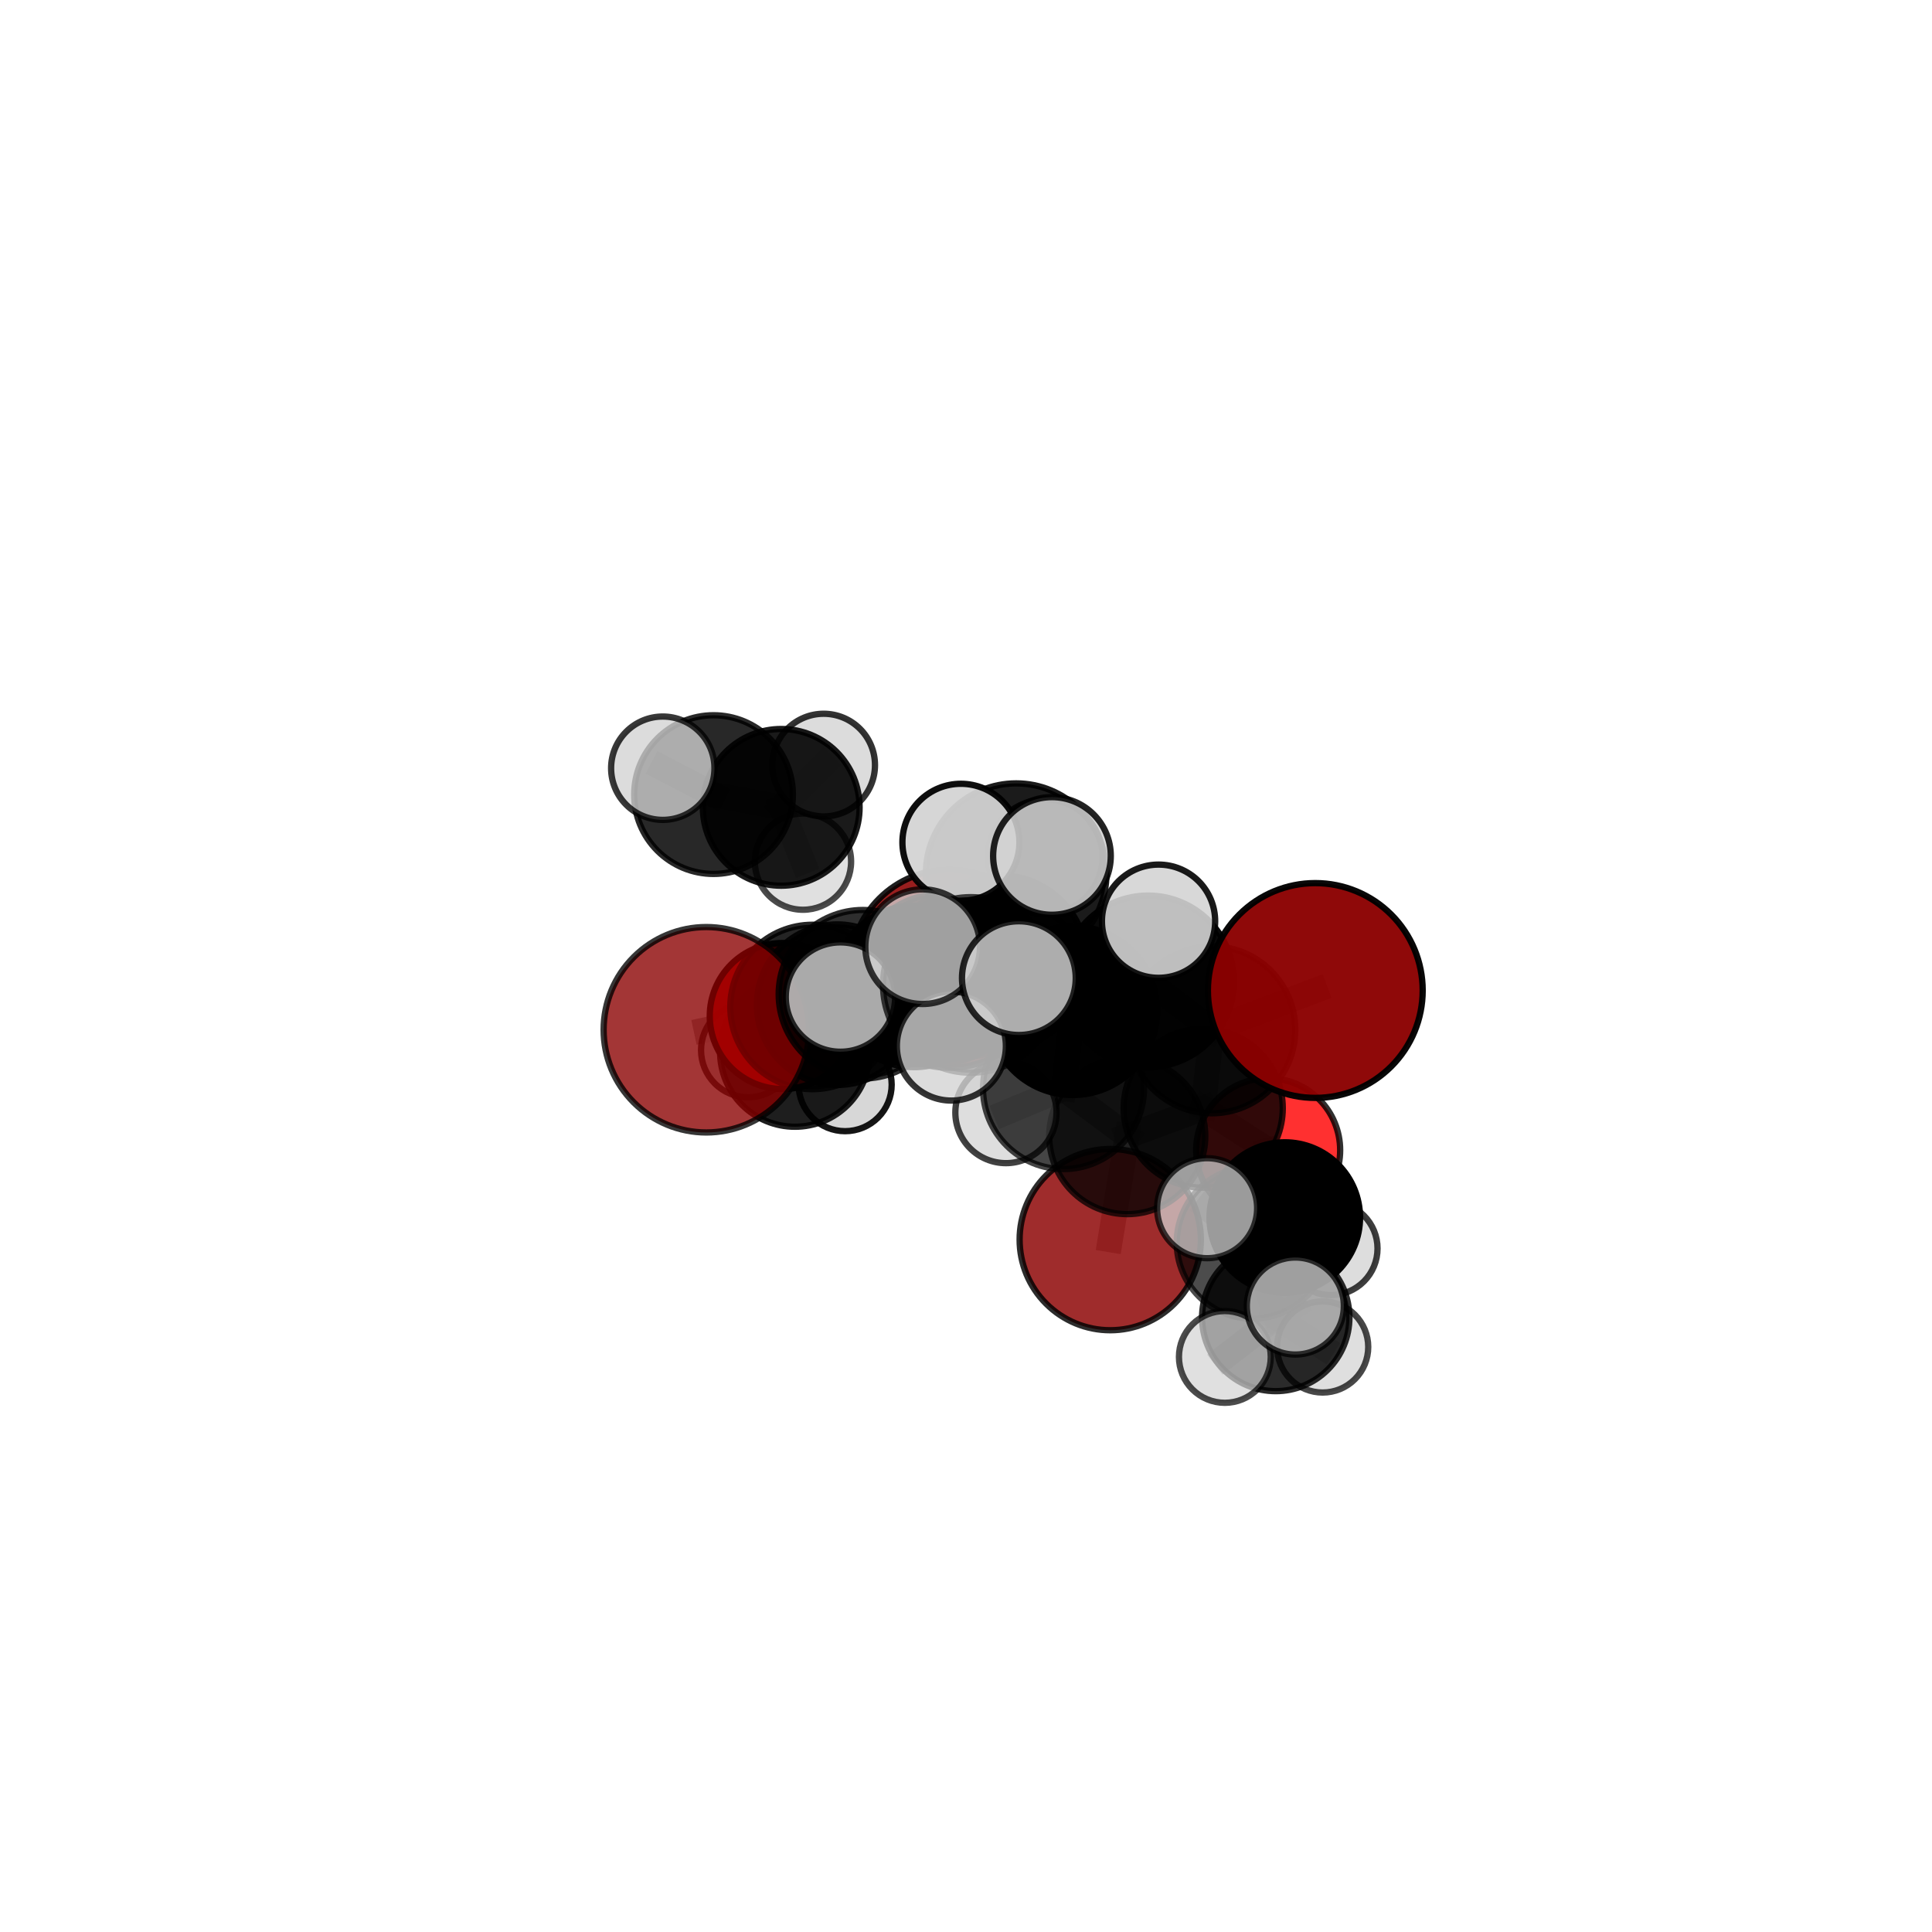 <?xml version="1.0" encoding="utf-8" standalone="no"?>
<!DOCTYPE svg PUBLIC "-//W3C//DTD SVG 1.1//EN"
  "http://www.w3.org/Graphics/SVG/1.1/DTD/svg11.dtd">
<svg xmlns:xlink="http://www.w3.org/1999/xlink" width="153pt" height="153pt" viewBox="0 0 153 153" xmlns="http://www.w3.org/2000/svg" version="1.1">
 <defs>
  <style type="text/css">*{stroke-linejoin: round; stroke-linecap: butt}</style>
 </defs>
 <g id="figure_1">
  <g id="patch_1">
   <path d="M 0 153 
L 153 153 
L 153 0 
L 0 0 
L 0 153 
z
" style="fill: none"/>
  </g>
  <g id="patch_2">
   <path d="M 7.2 145.8 
L 145.8 145.8 
L 145.8 7.2 
L 7.2 7.2 
L 7.2 145.8 
z
" style="fill: none"/>
  </g>
  <g id="axes_1">
   <g id="line2d_1">
    <path d="M 87.924 98.167 
L 89.271 89.972 
" clip-path="url(#pbaacd4ce50)" style="fill: none; stroke: #808080; stroke-opacity: 0.599; stroke-width: 2; stroke-linecap: square"/>
   </g>
   <g id="line2d_2">
    <path d="M 89.271 89.972 
L 95.286 87.759 
" clip-path="url(#pbaacd4ce50)" style="fill: none; stroke: #808080; stroke-opacity: 0.639; stroke-width: 2; stroke-linecap: square"/>
   </g>
   <g id="line2d_3">
    <path d="M 75.184 76.709 
L 72.392 78.116 
" clip-path="url(#pbaacd4ce50)" style="fill: none; stroke: #808080; stroke-opacity: 0.65; stroke-width: 2; stroke-linecap: square"/>
   </g>
   <g id="line2d_4">
    <path d="M 72.392 78.116 
L 66.296 79.566 
" clip-path="url(#pbaacd4ce50)" style="fill: none; stroke: #808080; stroke-opacity: 0.659; stroke-width: 2; stroke-linecap: square"/>
   </g>
   <g id="line2d_5">
    <path d="M 104.161 78.44 
L 95.962 81.551 
" clip-path="url(#pbaacd4ce50)" style="fill: none; stroke: #808080; stroke-opacity: 0.705; stroke-width: 2; stroke-linecap: square"/>
   </g>
   <g id="line2d_6">
    <path d="M 95.962 81.551 
L 95.286 87.759 
" clip-path="url(#pbaacd4ce50)" style="fill: none; stroke: #808080; stroke-opacity: 0.671; stroke-width: 2; stroke-linecap: square"/>
   </g>
   <g id="line2d_7">
    <path d="M 55.936 81.549 
L 64.345 79.743 
" clip-path="url(#pbaacd4ce50)" style="fill: none; stroke: #808080; stroke-opacity: 0.675; stroke-width: 2; stroke-linecap: square"/>
   </g>
   <g id="line2d_8">
    <path d="M 64.345 79.743 
L 66.296 79.566 
" clip-path="url(#pbaacd4ce50)" style="fill: none; stroke: #808080; stroke-opacity: 0.667; stroke-width: 2; stroke-linecap: square"/>
   </g>
   <g id="line2d_9">
    <path d="M 100.429 91.087 
L 95.286 87.759 
" clip-path="url(#pbaacd4ce50)" style="fill: none; stroke: #808080; stroke-opacity: 0.635; stroke-width: 2; stroke-linecap: square"/>
   </g>
   <g id="line2d_10">
    <path d="M 100.429 91.087 
L 101.744 96.421 
" clip-path="url(#pbaacd4ce50)" style="fill: none; stroke: #808080; stroke-opacity: 0.611; stroke-width: 2; stroke-linecap: square"/>
   </g>
   <g id="line2d_11">
    <path d="M 101.744 96.421 
L 99.205 98.409 
" clip-path="url(#pbaacd4ce50)" style="fill: none; stroke: #808080; stroke-opacity: 0.604; stroke-width: 2; stroke-linecap: square"/>
   </g>
   <g id="line2d_12">
    <path d="M 101.744 96.421 
L 105.399 98.871 
" clip-path="url(#pbaacd4ce50)" style="fill: none; stroke: #808080; stroke-opacity: 0.589; stroke-width: 2; stroke-linecap: square"/>
   </g>
   <g id="line2d_13">
    <path d="M 61.99 80.462 
L 66.296 79.566 
" clip-path="url(#pbaacd4ce50)" style="fill: none; stroke: #808080; stroke-opacity: 0.645; stroke-width: 2; stroke-linecap: square"/>
   </g>
   <g id="line2d_14">
    <path d="M 61.99 80.462 
L 62.952 83.304 
" clip-path="url(#pbaacd4ce50)" style="fill: none; stroke: #808080; stroke-opacity: 0.615; stroke-width: 2; stroke-linecap: square"/>
   </g>
   <g id="line2d_15">
    <path d="M 62.952 83.304 
L 59.251 83.165 
" clip-path="url(#pbaacd4ce50)" style="fill: none; stroke: #808080; stroke-opacity: 0.591; stroke-width: 2; stroke-linecap: square"/>
   </g>
   <g id="line2d_16">
    <path d="M 62.952 83.304 
L 66.929 85.897 
" clip-path="url(#pbaacd4ce50)" style="fill: none; stroke: #808080; stroke-opacity: 0.586; stroke-width: 2; stroke-linecap: square"/>
   </g>
   <g id="line2d_17">
    <path d="M 79.206 76.19 
L 84.957 80.036 
" clip-path="url(#pbaacd4ce50)" style="fill: none; stroke: #808080; stroke-opacity: 0.718; stroke-width: 2; stroke-linecap: square"/>
   </g>
   <g id="line2d_18">
    <path d="M 79.206 76.19 
L 74.511 77.49 
" clip-path="url(#pbaacd4ce50)" style="fill: none; stroke: #808080; stroke-opacity: 0.719; stroke-width: 2; stroke-linecap: square"/>
   </g>
   <g id="line2d_19">
    <path d="M 79.206 76.19 
L 80.472 69.189 
" clip-path="url(#pbaacd4ce50)" style="fill: none; stroke: #808080; stroke-opacity: 0.755; stroke-width: 2; stroke-linecap: square"/>
   </g>
   <g id="line2d_20">
    <path d="M 79.206 76.19 
L 76.882 78 
" clip-path="url(#pbaacd4ce50)" style="fill: none; stroke: #808080; stroke-opacity: 0.739; stroke-width: 2; stroke-linecap: square"/>
   </g>
   <g id="line2d_21">
    <path d="M 84.957 80.036 
L 90.92 77.719 
" clip-path="url(#pbaacd4ce50)" style="fill: none; stroke: #808080; stroke-opacity: 0.712; stroke-width: 2; stroke-linecap: square"/>
   </g>
   <g id="line2d_22">
    <path d="M 84.957 80.036 
L 84.223 86.207 
" clip-path="url(#pbaacd4ce50)" style="fill: none; stroke: #808080; stroke-opacity: 0.681; stroke-width: 2; stroke-linecap: square"/>
   </g>
   <g id="line2d_23">
    <path d="M 74.511 77.49 
L 68.34 78.737 
" clip-path="url(#pbaacd4ce50)" style="fill: none; stroke: #808080; stroke-opacity: 0.704; stroke-width: 2; stroke-linecap: square"/>
   </g>
   <g id="line2d_24">
    <path d="M 74.511 77.49 
L 76.401 77.123 
" clip-path="url(#pbaacd4ce50)" style="fill: none; stroke: #808080; stroke-opacity: 0.696; stroke-width: 2; stroke-linecap: square"/>
   </g>
   <g id="line2d_25">
    <path d="M 80.472 69.189 
L 76.097 66.703 
" clip-path="url(#pbaacd4ce50)" style="fill: none; stroke: #808080; stroke-opacity: 0.785; stroke-width: 2; stroke-linecap: square"/>
   </g>
   <g id="line2d_26">
    <path d="M 80.472 69.189 
L 83.307 67.784 
" clip-path="url(#pbaacd4ce50)" style="fill: none; stroke: #808080; stroke-opacity: 0.788; stroke-width: 2; stroke-linecap: square"/>
   </g>
   <g id="line2d_27">
    <path d="M 80.472 69.189 
L 82.768 67.85 
" clip-path="url(#pbaacd4ce50)" style="fill: none; stroke: #808080; stroke-opacity: 0.773; stroke-width: 2; stroke-linecap: square"/>
   </g>
   <g id="line2d_28">
    <path d="M 76.882 78 
L 73.067 74.971 
" clip-path="url(#pbaacd4ce50)" style="fill: none; stroke: #808080; stroke-opacity: 0.757; stroke-width: 2; stroke-linecap: square"/>
   </g>
   <g id="line2d_29">
    <path d="M 76.882 78 
L 75.341 82.84 
" clip-path="url(#pbaacd4ce50)" style="fill: none; stroke: #808080; stroke-opacity: 0.73; stroke-width: 2; stroke-linecap: square"/>
   </g>
   <g id="line2d_30">
    <path d="M 76.882 78 
L 80.686 77.46 
" clip-path="url(#pbaacd4ce50)" style="fill: none; stroke: #808080; stroke-opacity: 0.753; stroke-width: 2; stroke-linecap: square"/>
   </g>
   <g id="line2d_31">
    <path d="M 90.92 77.719 
L 95.962 81.551 
" clip-path="url(#pbaacd4ce50)" style="fill: none; stroke: #808080; stroke-opacity: 0.707; stroke-width: 2; stroke-linecap: square"/>
   </g>
   <g id="line2d_32">
    <path d="M 90.92 77.719 
L 91.748 72.952 
" clip-path="url(#pbaacd4ce50)" style="fill: none; stroke: #808080; stroke-opacity: 0.738; stroke-width: 2; stroke-linecap: square"/>
   </g>
   <g id="line2d_33">
    <path d="M 84.223 86.207 
L 89.271 89.972 
" clip-path="url(#pbaacd4ce50)" style="fill: none; stroke: #808080; stroke-opacity: 0.644; stroke-width: 2; stroke-linecap: square"/>
   </g>
   <g id="line2d_34">
    <path d="M 84.223 86.207 
L 79.663 88.107 
" clip-path="url(#pbaacd4ce50)" style="fill: none; stroke: #808080; stroke-opacity: 0.651; stroke-width: 2; stroke-linecap: square"/>
   </g>
   <g id="line2d_35">
    <path d="M 68.34 78.737 
L 64.345 79.743 
" clip-path="url(#pbaacd4ce50)" style="fill: none; stroke: #808080; stroke-opacity: 0.69; stroke-width: 2; stroke-linecap: square"/>
   </g>
   <g id="line2d_36">
    <path d="M 68.34 78.737 
L 66.558 78.959 
" clip-path="url(#pbaacd4ce50)" style="fill: none; stroke: #808080; stroke-opacity: 0.71; stroke-width: 2; stroke-linecap: square"/>
   </g>
   <g id="line2d_37">
    <path d="M 76.401 77.123 
L 72.392 78.116 
" clip-path="url(#pbaacd4ce50)" style="fill: none; stroke: #808080; stroke-opacity: 0.673; stroke-width: 2; stroke-linecap: square"/>
   </g>
   <g id="line2d_38">
    <path d="M 76.401 77.123 
L 81.072 76.004 
" clip-path="url(#pbaacd4ce50)" style="fill: none; stroke: #808080; stroke-opacity: 0.687; stroke-width: 2; stroke-linecap: square"/>
   </g>
   <g id="line2d_39">
    <path d="M 99.205 98.409 
L 101.029 104.335 
" clip-path="url(#pbaacd4ce50)" style="fill: none; stroke: #808080; stroke-opacity: 0.596; stroke-width: 2; stroke-linecap: square"/>
   </g>
   <g id="line2d_40">
    <path d="M 99.205 98.409 
L 95.595 95.68 
" clip-path="url(#pbaacd4ce50)" style="fill: none; stroke: #808080; stroke-opacity: 0.621; stroke-width: 2; stroke-linecap: square"/>
   </g>
   <g id="line2d_41">
    <path d="M 101.029 104.335 
L 104.745 106.67 
" clip-path="url(#pbaacd4ce50)" style="fill: none; stroke: #808080; stroke-opacity: 0.572; stroke-width: 2; stroke-linecap: square"/>
   </g>
   <g id="line2d_42">
    <path d="M 101.029 104.335 
L 102.58 103.428 
" clip-path="url(#pbaacd4ce50)" style="fill: none; stroke: #808080; stroke-opacity: 0.596; stroke-width: 2; stroke-linecap: square"/>
   </g>
   <g id="line2d_43">
    <path d="M 101.029 104.335 
L 96.999 107.457 
" clip-path="url(#pbaacd4ce50)" style="fill: none; stroke: #808080; stroke-opacity: 0.575; stroke-width: 2; stroke-linecap: square"/>
   </g>
   <g id="line2d_44">
    <path d="M 56.507 62.926 
L 61.867 63.937 
" clip-path="url(#pbaacd4ce50)" style="fill: none; stroke: #808080; stroke-opacity: 0.64; stroke-width: 2; stroke-linecap: square"/>
   </g>
   <g id="line2d_45">
    <path d="M 56.507 62.926 
L 52.488 60.837 
" clip-path="url(#pbaacd4ce50)" style="fill: none; stroke: #808080; stroke-opacity: 0.654; stroke-width: 2; stroke-linecap: square"/>
   </g>
   <g id="line2d_46">
    <path d="M 61.867 63.937 
L 65.228 60.589 
" clip-path="url(#pbaacd4ce50)" style="fill: none; stroke: #808080; stroke-opacity: 0.646; stroke-width: 2; stroke-linecap: square"/>
   </g>
   <g id="line2d_47">
    <path d="M 61.867 63.937 
L 63.591 68.236 
" clip-path="url(#pbaacd4ce50)" style="fill: none; stroke: #808080; stroke-opacity: 0.618; stroke-width: 2; stroke-linecap: square"/>
   </g>
   <g id="Path3DCollection_1">
    <path d="M 63.591 72.046 
C 64.602 72.046 65.571 71.645 66.285 70.93 
C 67 70.216 67.401 69.247 67.401 68.236 
C 67.401 67.226 67 66.257 66.285 65.542 
C 65.571 64.828 64.602 64.426 63.591 64.426 
C 62.581 64.426 61.612 64.828 60.897 65.542 
C 60.183 66.257 59.781 67.226 59.781 68.236 
C 59.781 69.247 60.183 70.216 60.897 70.93 
C 61.612 71.645 62.581 72.046 63.591 72.046 
z
" clip-path="url(#pbaacd4ce50)" style="fill: #d3d3d3; fill-opacity: 0.71; stroke: #000000; stroke-opacity: 0.71; stroke-width: 0.5"/>
    <path d="M 65.228 64.654 
C 66.306 64.654 67.34 64.226 68.103 63.463 
C 68.865 62.701 69.293 61.667 69.293 60.589 
C 69.293 59.511 68.865 58.477 68.103 57.715 
C 67.34 56.953 66.306 56.524 65.228 56.524 
C 64.15 56.524 63.116 56.953 62.354 57.715 
C 61.592 58.477 61.164 59.511 61.164 60.589 
C 61.164 61.667 61.592 62.701 62.354 63.463 
C 63.116 64.226 64.15 64.654 65.228 64.654 
z
" clip-path="url(#pbaacd4ce50)" style="fill: #d3d3d3; fill-opacity: 0.8; stroke: #000000; stroke-opacity: 0.8; stroke-width: 0.5"/>
    <path d="M 61.867 70.142 
C 63.513 70.142 65.091 69.489 66.255 68.325 
C 67.419 67.161 68.073 65.582 68.073 63.937 
C 68.073 62.291 67.419 60.712 66.255 59.548 
C 65.091 58.385 63.513 57.731 61.867 57.731 
C 60.221 57.731 58.642 58.385 57.479 59.548 
C 56.315 60.712 55.661 62.291 55.661 63.937 
C 55.661 65.582 56.315 67.161 57.479 68.325 
C 58.642 69.489 60.221 70.142 61.867 70.142 
z
" clip-path="url(#pbaacd4ce50)" style="fill-opacity: 0.896; stroke: #000000; stroke-opacity: 0.896; stroke-width: 0.5"/>
    <path d="M 56.507 69.209 
C 58.174 69.209 59.772 68.547 60.95 67.369 
C 62.129 66.19 62.791 64.592 62.791 62.926 
C 62.791 61.259 62.129 59.661 60.95 58.482 
C 59.772 57.304 58.174 56.642 56.507 56.642 
C 54.841 56.642 53.242 57.304 52.064 58.482 
C 50.886 59.661 50.224 61.259 50.224 62.926 
C 50.224 64.592 50.886 66.19 52.064 67.369 
C 53.242 68.547 54.841 69.209 56.507 69.209 
z
" clip-path="url(#pbaacd4ce50)" style="fill-opacity: 0.841; stroke: #000000; stroke-opacity: 0.841; stroke-width: 0.5"/>
    <path d="M 52.488 64.929 
C 53.573 64.929 54.614 64.498 55.382 63.731 
C 56.149 62.963 56.58 61.922 56.58 60.837 
C 56.58 59.751 56.149 58.71 55.382 57.943 
C 54.614 57.175 53.573 56.744 52.488 56.744 
C 51.402 56.744 50.361 57.175 49.594 57.943 
C 48.826 58.71 48.395 59.751 48.395 60.837 
C 48.395 61.922 48.826 62.963 49.594 63.731 
C 50.361 64.498 51.402 64.929 52.488 64.929 
z
" clip-path="url(#pbaacd4ce50)" style="fill: #d3d3d3; fill-opacity: 0.778; stroke: #000000; stroke-opacity: 0.778; stroke-width: 0.5"/>
    <path d="M 59.251 86.898 
C 60.241 86.898 61.191 86.505 61.891 85.805 
C 62.591 85.105 62.984 84.155 62.984 83.165 
C 62.984 82.175 62.591 81.225 61.891 80.525 
C 61.191 79.825 60.241 79.432 59.251 79.432 
C 58.261 79.432 57.311 79.825 56.611 80.525 
C 55.911 81.225 55.518 82.175 55.518 83.165 
C 55.518 84.155 55.911 85.105 56.611 85.805 
C 57.311 86.505 58.261 86.898 59.251 86.898 
z
" clip-path="url(#pbaacd4ce50)" style="fill: #d3d3d3; fill-opacity: 0.793; stroke: #000000; stroke-opacity: 0.793; stroke-width: 0.5"/>
    <path d="M 66.929 89.581 
C 67.907 89.581 68.844 89.193 69.535 88.502 
C 70.226 87.811 70.614 86.874 70.614 85.897 
C 70.614 84.92 70.226 83.982 69.535 83.291 
C 68.844 82.6 67.907 82.212 66.929 82.212 
C 65.952 82.212 65.015 82.6 64.324 83.291 
C 63.633 83.982 63.245 84.92 63.245 85.897 
C 63.245 86.874 63.633 87.811 64.324 88.502 
C 65.015 89.193 65.952 89.581 66.929 89.581 
z
" clip-path="url(#pbaacd4ce50)" style="fill: #d3d3d3; fill-opacity: 0.916; stroke: #000000; stroke-opacity: 0.916; stroke-width: 0.5"/>
    <path d="M 62.952 89.23 
C 64.524 89.23 66.031 88.605 67.143 87.494 
C 68.254 86.383 68.878 84.875 68.878 83.304 
C 68.878 81.732 68.254 80.225 67.143 79.114 
C 66.031 78.002 64.524 77.378 62.952 77.378 
C 61.381 77.378 59.874 78.002 58.762 79.114 
C 57.651 80.225 57.027 81.732 57.027 83.304 
C 57.027 84.875 57.651 86.383 58.762 87.494 
C 59.874 88.605 61.381 89.23 62.952 89.23 
z
" clip-path="url(#pbaacd4ce50)" style="fill-opacity: 0.88; stroke: #000000; stroke-opacity: 0.88; stroke-width: 0.5"/>
    <path d="M 75.184 84.554 
C 77.264 84.554 79.26 83.728 80.731 82.256 
C 82.203 80.785 83.029 78.789 83.029 76.709 
C 83.029 74.628 82.203 72.632 80.731 71.161 
C 79.26 69.69 77.264 68.863 75.184 68.863 
C 73.103 68.863 71.107 69.69 69.636 71.161 
C 68.165 72.632 67.338 74.628 67.338 76.709 
C 67.338 78.789 68.165 80.785 69.636 82.256 
C 71.107 83.728 73.103 84.554 75.184 84.554 
z
" clip-path="url(#pbaacd4ce50)" style="fill: #8b0000; fill-opacity: 0.882; stroke: #000000; stroke-opacity: 0.882; stroke-width: 0.5"/>
    <path d="M 61.99 86.244 
C 63.524 86.244 64.994 85.635 66.079 84.551 
C 67.163 83.466 67.772 81.995 67.772 80.462 
C 67.772 78.928 67.163 77.457 66.079 76.373 
C 64.994 75.289 63.524 74.679 61.99 74.679 
C 60.457 74.679 58.986 75.289 57.901 76.373 
C 56.817 77.457 56.208 78.928 56.208 80.462 
C 56.208 81.995 56.817 83.466 57.901 84.551 
C 58.986 85.635 60.457 86.244 61.99 86.244 
z
" clip-path="url(#pbaacd4ce50)" style="fill: #ff0000; fill-opacity: 0.971; stroke: #000000; stroke-opacity: 0.971; stroke-width: 0.5"/>
    <path d="M 72.392 84.51 
C 74.088 84.51 75.714 83.836 76.913 82.637 
C 78.113 81.438 78.786 79.811 78.786 78.116 
C 78.786 76.42 78.113 74.794 76.913 73.595 
C 75.714 72.396 74.088 71.722 72.392 71.722 
C 70.697 71.722 69.07 72.396 67.871 73.595 
C 66.672 74.794 65.999 76.42 65.999 78.116 
C 65.999 79.811 66.672 81.438 67.871 82.637 
C 69.07 83.836 70.697 84.51 72.392 84.51 
z
" clip-path="url(#pbaacd4ce50)" style="fill-opacity: 0.931; stroke: #000000; stroke-opacity: 0.931; stroke-width: 0.5"/>
    <path d="M 66.296 85.925 
C 67.982 85.925 69.6 85.255 70.792 84.062 
C 71.985 82.87 72.655 81.252 72.655 79.566 
C 72.655 77.879 71.985 76.262 70.792 75.069 
C 69.6 73.877 67.982 73.207 66.296 73.207 
C 64.609 73.207 62.992 73.877 61.799 75.069 
C 60.607 76.262 59.937 77.879 59.937 79.566 
C 59.937 81.252 60.607 82.87 61.799 84.062 
C 62.992 85.255 64.609 85.925 66.296 85.925 
z
" clip-path="url(#pbaacd4ce50)" style="fill-opacity: 0.901; stroke: #000000; stroke-opacity: 0.901; stroke-width: 0.5"/>
    <path d="M 81.072 80.207 
C 82.187 80.207 83.256 79.764 84.044 78.976 
C 84.832 78.188 85.275 77.119 85.275 76.004 
C 85.275 74.889 84.832 73.82 84.044 73.032 
C 83.256 72.243 82.187 71.8 81.072 71.8 
C 79.957 71.8 78.888 72.243 78.1 73.032 
C 77.311 73.82 76.868 74.889 76.868 76.004 
C 76.868 77.119 77.311 78.188 78.1 78.976 
C 78.888 79.764 79.957 80.207 81.072 80.207 
z
" clip-path="url(#pbaacd4ce50)" style="fill: #d3d3d3; fill-opacity: 0.878; stroke: #000000; stroke-opacity: 0.878; stroke-width: 0.5"/>
    <path d="M 76.401 83.683 
C 78.141 83.683 79.809 82.992 81.039 81.762 
C 82.27 80.531 82.961 78.863 82.961 77.123 
C 82.961 75.383 82.27 73.715 81.039 72.485 
C 79.809 71.255 78.141 70.563 76.401 70.563 
C 74.661 70.563 72.993 71.255 71.763 72.485 
C 70.533 73.715 69.841 75.383 69.841 77.123 
C 69.841 78.863 70.533 80.531 71.763 81.762 
C 72.993 82.992 74.661 83.683 76.401 83.683 
z
" clip-path="url(#pbaacd4ce50)" style="fill-opacity: 0.823; stroke: #000000; stroke-opacity: 0.823; stroke-width: 0.5"/>
    <path d="M 64.345 86.254 
C 66.072 86.254 67.728 85.568 68.949 84.347 
C 70.17 83.126 70.856 81.47 70.856 79.743 
C 70.856 78.017 70.17 76.36 68.949 75.139 
C 67.728 73.919 66.072 73.233 64.345 73.233 
C 62.619 73.233 60.962 73.919 59.742 75.139 
C 58.521 76.36 57.835 78.017 57.835 79.743 
C 57.835 81.47 58.521 83.126 59.742 84.347 
C 60.962 85.568 62.619 86.254 64.345 86.254 
z
" clip-path="url(#pbaacd4ce50)" style="fill-opacity: 0.857; stroke: #000000; stroke-opacity: 0.857; stroke-width: 0.5"/>
    <path d="M 55.936 89.683 
C 58.093 89.683 60.162 88.826 61.688 87.3 
C 63.213 85.775 64.07 83.706 64.07 81.549 
C 64.07 79.392 63.213 77.323 61.688 75.798 
C 60.162 74.272 58.093 73.415 55.936 73.415 
C 53.779 73.415 51.71 74.272 50.185 75.798 
C 48.66 77.323 47.803 79.392 47.803 81.549 
C 47.803 83.706 48.66 85.775 50.185 87.3 
C 51.71 88.826 53.779 89.683 55.936 89.683 
z
" clip-path="url(#pbaacd4ce50)" style="fill: #8b0000; fill-opacity: 0.788; stroke: #000000; stroke-opacity: 0.788; stroke-width: 0.5"/>
    <path d="M 87.924 105.345 
C 89.827 105.345 91.653 104.588 92.999 103.242 
C 94.345 101.897 95.101 100.071 95.101 98.167 
C 95.101 96.264 94.345 94.438 92.999 93.092 
C 91.653 91.746 89.827 90.99 87.924 90.99 
C 86.02 90.99 84.194 91.746 82.848 93.092 
C 81.502 94.438 80.746 96.264 80.746 98.167 
C 80.746 100.071 81.502 101.897 82.848 103.242 
C 84.194 104.588 86.02 105.345 87.924 105.345 
z
" clip-path="url(#pbaacd4ce50)" style="fill: #8b0000; fill-opacity: 0.826; stroke: #000000; stroke-opacity: 0.826; stroke-width: 0.5"/>
    <path d="M 74.511 84.186 
C 76.287 84.186 77.99 83.48 79.246 82.225 
C 80.502 80.969 81.208 79.265 81.208 77.49 
C 81.208 75.714 80.502 74.01 79.246 72.754 
C 77.99 71.499 76.287 70.793 74.511 70.793 
C 72.735 70.793 71.032 71.499 69.776 72.754 
C 68.52 74.01 67.815 75.714 67.815 77.49 
C 67.815 79.265 68.52 80.969 69.776 82.225 
C 71.032 83.48 72.735 84.186 74.511 84.186 
z
" clip-path="url(#pbaacd4ce50)" style="fill-opacity: 0.867; stroke: #000000; stroke-opacity: 0.867; stroke-width: 0.5"/>
    <path d="M 82.768 72.39 
C 83.972 72.39 85.127 71.912 85.978 71.061 
C 86.829 70.209 87.308 69.054 87.308 67.85 
C 87.308 66.646 86.829 65.491 85.978 64.64 
C 85.127 63.788 83.972 63.31 82.768 63.31 
C 81.563 63.31 80.409 63.788 79.557 64.64 
C 78.706 65.491 78.227 66.646 78.227 67.85 
C 78.227 69.054 78.706 70.209 79.557 71.061 
C 80.409 71.912 81.563 72.39 82.768 72.39 
z
" clip-path="url(#pbaacd4ce50)" style="fill: #d3d3d3; fill-opacity: 0.848; stroke: #000000; stroke-opacity: 0.848; stroke-width: 0.5"/>
    <path d="M 100.429 96.788 
C 101.941 96.788 103.391 96.188 104.461 95.118 
C 105.53 94.049 106.131 92.599 106.131 91.087 
C 106.131 89.574 105.53 88.124 104.461 87.055 
C 103.391 85.986 101.941 85.385 100.429 85.385 
C 98.917 85.385 97.466 85.986 96.397 87.055 
C 95.328 88.124 94.727 89.574 94.727 91.087 
C 94.727 92.599 95.328 94.049 96.397 95.118 
C 97.466 96.188 98.917 96.788 100.429 96.788 
z
" clip-path="url(#pbaacd4ce50)" style="fill: #ff0000; fill-opacity: 0.81; stroke: #000000; stroke-opacity: 0.81; stroke-width: 0.5"/>
    <path d="M 68.34 85.411 
C 70.11 85.411 71.808 84.708 73.06 83.457 
C 74.311 82.205 75.014 80.507 75.014 78.737 
C 75.014 76.967 74.311 75.27 73.06 74.018 
C 71.808 72.767 70.11 72.063 68.34 72.063 
C 66.57 72.063 64.873 72.767 63.621 74.018 
C 62.37 75.27 61.666 76.967 61.666 78.737 
C 61.666 80.507 62.37 82.205 63.621 83.457 
C 64.873 84.708 66.57 85.411 68.34 85.411 
z
" clip-path="url(#pbaacd4ce50)" style="fill-opacity: 0.82; stroke: #000000; stroke-opacity: 0.82; stroke-width: 0.5"/>
    <path d="M 89.271 96.152 
C 90.91 96.152 92.482 95.501 93.641 94.342 
C 94.8 93.183 95.451 91.611 95.451 89.972 
C 95.451 88.334 94.8 86.762 93.641 85.603 
C 92.482 84.444 90.91 83.793 89.271 83.793 
C 87.633 83.793 86.061 84.444 84.902 85.603 
C 83.743 86.762 83.092 88.334 83.092 89.972 
C 83.092 91.611 83.743 93.183 84.902 94.342 
C 86.061 95.501 87.633 96.152 89.271 96.152 
z
" clip-path="url(#pbaacd4ce50)" style="fill-opacity: 0.751; stroke: #000000; stroke-opacity: 0.751; stroke-width: 0.5"/>
    <path d="M 79.663 92.113 
C 80.725 92.113 81.744 91.691 82.496 90.94 
C 83.247 90.188 83.669 89.169 83.669 88.107 
C 83.669 87.044 83.247 86.025 82.496 85.273 
C 81.744 84.522 80.725 84.1 79.663 84.1 
C 78.6 84.1 77.581 84.522 76.83 85.273 
C 76.078 86.025 75.656 87.044 75.656 88.107 
C 75.656 89.169 76.078 90.188 76.83 90.94 
C 77.581 91.691 78.6 92.113 79.663 92.113 
z
" clip-path="url(#pbaacd4ce50)" style="fill: #d3d3d3; fill-opacity: 0.745; stroke: #000000; stroke-opacity: 0.745; stroke-width: 0.5"/>
    <path d="M 105.399 102.562 
C 106.378 102.562 107.317 102.173 108.009 101.481 
C 108.701 100.789 109.09 99.85 109.09 98.871 
C 109.09 97.893 108.701 96.954 108.009 96.262 
C 107.317 95.57 106.378 95.181 105.399 95.181 
C 104.421 95.181 103.482 95.57 102.79 96.262 
C 102.098 96.954 101.709 97.893 101.709 98.871 
C 101.709 99.85 102.098 100.789 102.79 101.481 
C 103.482 102.173 104.421 102.562 105.399 102.562 
z
" clip-path="url(#pbaacd4ce50)" style="fill: #d3d3d3; fill-opacity: 0.76; stroke: #000000; stroke-opacity: 0.76; stroke-width: 0.5"/>
    <path d="M 95.286 94.06 
C 96.957 94.06 98.56 93.396 99.741 92.214 
C 100.923 91.033 101.587 89.43 101.587 87.759 
C 101.587 86.088 100.923 84.485 99.741 83.304 
C 98.56 82.122 96.957 81.458 95.286 81.458 
C 93.615 81.458 92.012 82.122 90.831 83.304 
C 89.649 84.485 88.985 86.088 88.985 87.759 
C 88.985 89.43 89.649 91.033 90.831 92.214 
C 92.012 93.396 93.615 94.06 95.286 94.06 
z
" clip-path="url(#pbaacd4ce50)" style="fill-opacity: 0.807; stroke: #000000; stroke-opacity: 0.807; stroke-width: 0.5"/>
    <path d="M 84.223 92.581 
C 85.914 92.581 87.535 91.909 88.73 90.714 
C 89.926 89.519 90.597 87.897 90.597 86.207 
C 90.597 84.516 89.926 82.895 88.73 81.699 
C 87.535 80.504 85.914 79.832 84.223 79.832 
C 82.533 79.832 80.911 80.504 79.716 81.699 
C 78.52 82.895 77.849 84.516 77.849 86.207 
C 77.849 87.897 78.52 89.519 79.716 90.714 
C 80.911 91.909 82.533 92.581 84.223 92.581 
z
" clip-path="url(#pbaacd4ce50)" style="fill-opacity: 0.73; stroke: #000000; stroke-opacity: 0.73; stroke-width: 0.5"/>
    <path d="M 95.962 88.164 
C 97.716 88.164 99.398 87.467 100.639 86.227 
C 101.879 84.987 102.576 83.305 102.576 81.551 
C 102.576 79.797 101.879 78.115 100.639 76.875 
C 99.398 75.634 97.716 74.938 95.962 74.938 
C 94.208 74.938 92.526 75.634 91.286 76.875 
C 90.046 78.115 89.349 79.797 89.349 81.551 
C 89.349 83.305 90.046 84.987 91.286 86.227 
C 92.526 87.467 94.208 88.164 95.962 88.164 
z
" clip-path="url(#pbaacd4ce50)" style="fill-opacity: 0.793; stroke: #000000; stroke-opacity: 0.793; stroke-width: 0.5"/>
    <path d="M 84.957 86.719 
C 86.729 86.719 88.429 86.015 89.682 84.762 
C 90.935 83.509 91.64 81.809 91.64 80.036 
C 91.64 78.264 90.935 76.564 89.682 75.311 
C 88.429 74.058 86.729 73.354 84.957 73.354 
C 83.185 73.354 81.485 74.058 80.232 75.311 
C 78.978 76.564 78.274 78.264 78.274 80.036 
C 78.274 81.809 78.978 83.509 80.232 84.762 
C 81.485 86.015 83.185 86.719 84.957 86.719 
z
" clip-path="url(#pbaacd4ce50)" style="fill-opacity: 0.992; stroke: #000000; stroke-opacity: 0.992; stroke-width: 0.5"/>
    <path d="M 101.744 102.381 
C 103.325 102.381 104.841 101.753 105.958 100.635 
C 107.076 99.517 107.704 98.001 107.704 96.421 
C 107.704 94.84 107.076 93.324 105.958 92.207 
C 104.841 91.089 103.325 90.461 101.744 90.461 
C 100.164 90.461 98.648 91.089 97.53 92.207 
C 96.412 93.324 95.784 94.84 95.784 96.421 
C 95.784 98.001 96.412 99.517 97.53 100.635 
C 98.648 101.753 100.164 102.381 101.744 102.381 
z
" clip-path="url(#pbaacd4ce50)" style="stroke: #000000; stroke-width: 0.5"/>
    <path d="M 90.92 84.515 
C 92.722 84.515 94.451 83.799 95.725 82.525 
C 97 81.25 97.716 79.522 97.716 77.719 
C 97.716 75.917 97 74.188 95.725 72.914 
C 94.451 71.639 92.722 70.923 90.92 70.923 
C 89.118 70.923 87.389 71.639 86.114 72.914 
C 84.84 74.188 84.124 75.917 84.124 77.719 
C 84.124 79.522 84.84 81.25 86.114 82.525 
C 87.389 83.799 89.118 84.515 90.92 84.515 
z
" clip-path="url(#pbaacd4ce50)" style="fill-opacity: 0.962; stroke: #000000; stroke-opacity: 0.962; stroke-width: 0.5"/>
    <path d="M 104.161 86.945 
C 106.416 86.945 108.58 86.049 110.175 84.454 
C 111.77 82.859 112.666 80.696 112.666 78.44 
C 112.666 76.185 111.77 74.021 110.175 72.427 
C 108.58 70.832 106.416 69.935 104.161 69.935 
C 101.905 69.935 99.742 70.832 98.147 72.427 
C 96.552 74.021 95.656 76.185 95.656 78.44 
C 95.656 80.696 96.552 82.859 98.147 84.454 
C 99.742 86.049 101.905 86.945 104.161 86.945 
z
" clip-path="url(#pbaacd4ce50)" style="fill: #8b0000; fill-opacity: 0.962; stroke: #000000; stroke-opacity: 0.962; stroke-width: 0.5"/>
    <path d="M 80.472 76.341 
C 82.368 76.341 84.187 75.587 85.529 74.246 
C 86.87 72.905 87.623 71.086 87.623 69.189 
C 87.623 67.293 86.87 65.474 85.529 64.133 
C 84.187 62.791 82.368 62.038 80.472 62.038 
C 78.575 62.038 76.756 62.791 75.415 64.133 
C 74.074 65.474 73.32 67.293 73.32 69.189 
C 73.32 71.086 74.074 72.905 75.415 74.246 
C 76.756 75.587 78.575 76.341 80.472 76.341 
z
" clip-path="url(#pbaacd4ce50)" style="fill-opacity: 0.894; stroke: #000000; stroke-opacity: 0.894; stroke-width: 0.5"/>
    <path d="M 79.206 83.062 
C 81.028 83.062 82.777 82.338 84.065 81.049 
C 85.354 79.76 86.078 78.012 86.078 76.19 
C 86.078 74.367 85.354 72.619 84.065 71.33 
C 82.777 70.041 81.028 69.317 79.206 69.317 
C 77.383 69.317 75.635 70.041 74.346 71.33 
C 73.057 72.619 72.333 74.367 72.333 76.19 
C 72.333 78.012 73.057 79.76 74.346 81.049 
C 75.635 82.338 77.383 83.062 79.206 83.062 
z
" clip-path="url(#pbaacd4ce50)" style="fill-opacity: 0.951; stroke: #000000; stroke-opacity: 0.951; stroke-width: 0.5"/>
    <path d="M 76.097 71.337 
C 77.326 71.337 78.505 70.849 79.374 69.98 
C 80.243 69.111 80.731 67.932 80.731 66.703 
C 80.731 65.474 80.243 64.296 79.374 63.427 
C 78.505 62.558 77.326 62.07 76.097 62.07 
C 74.869 62.07 73.69 62.558 72.821 63.427 
C 71.952 64.296 71.464 65.474 71.464 66.703 
C 71.464 67.932 71.952 69.111 72.821 69.98 
C 73.69 70.849 74.869 71.337 76.097 71.337 
z
" clip-path="url(#pbaacd4ce50)" style="fill: #d3d3d3; fill-opacity: 0.945; stroke: #000000; stroke-opacity: 0.945; stroke-width: 0.5"/>
    <path d="M 91.748 77.436 
C 92.937 77.436 94.078 76.963 94.919 76.123 
C 95.759 75.282 96.232 74.141 96.232 72.952 
C 96.232 71.764 95.759 70.623 94.919 69.782 
C 94.078 68.942 92.937 68.469 91.748 68.469 
C 90.559 68.469 89.419 68.942 88.578 69.782 
C 87.738 70.623 87.265 71.764 87.265 72.952 
C 87.265 74.141 87.738 75.282 88.578 76.123 
C 89.419 76.963 90.559 77.436 91.748 77.436 
z
" clip-path="url(#pbaacd4ce50)" style="fill: #d3d3d3; fill-opacity: 0.898; stroke: #000000; stroke-opacity: 0.898; stroke-width: 0.5"/>
    <path d="M 66.558 83.289 
C 67.706 83.289 68.807 82.832 69.619 82.021 
C 70.431 81.209 70.887 80.107 70.887 78.959 
C 70.887 77.811 70.431 76.71 69.619 75.898 
C 68.807 75.086 67.706 74.63 66.558 74.63 
C 65.41 74.63 64.308 75.086 63.496 75.898 
C 62.684 76.71 62.228 77.811 62.228 78.959 
C 62.228 80.107 62.684 81.209 63.496 82.021 
C 64.308 82.832 65.41 83.289 66.558 83.289 
z
" clip-path="url(#pbaacd4ce50)" style="fill: #d3d3d3; fill-opacity: 0.805; stroke: #000000; stroke-opacity: 0.805; stroke-width: 0.5"/>
    <path d="M 83.307 72.443 
C 84.543 72.443 85.728 71.952 86.601 71.078 
C 87.475 70.205 87.966 69.02 87.966 67.784 
C 87.966 66.549 87.475 65.364 86.601 64.49 
C 85.728 63.617 84.543 63.126 83.307 63.126 
C 82.072 63.126 80.887 63.617 80.014 64.49 
C 79.14 65.364 78.649 66.549 78.649 67.784 
C 78.649 69.02 79.14 70.205 80.014 71.078 
C 80.887 71.952 82.072 72.443 83.307 72.443 
z
" clip-path="url(#pbaacd4ce50)" style="fill: #d3d3d3; fill-opacity: 0.861; stroke: #000000; stroke-opacity: 0.861; stroke-width: 0.5"/>
    <path d="M 99.205 104.426 
C 100.801 104.426 102.332 103.792 103.46 102.664 
C 104.588 101.535 105.222 100.005 105.222 98.409 
C 105.222 96.813 104.588 95.283 103.46 94.155 
C 102.332 93.026 100.801 92.392 99.205 92.392 
C 97.61 92.392 96.079 93.026 94.951 94.155 
C 93.823 95.283 93.189 96.813 93.189 98.409 
C 93.189 100.005 93.823 101.535 94.951 102.664 
C 96.079 103.792 97.61 104.426 99.205 104.426 
z
" clip-path="url(#pbaacd4ce50)" style="fill-opacity: 0.7; stroke: #000000; stroke-opacity: 0.7; stroke-width: 0.5"/>
    <path d="M 104.745 110.278 
C 105.702 110.278 106.62 109.898 107.297 109.221 
C 107.973 108.545 108.354 107.627 108.354 106.67 
C 108.354 105.713 107.973 104.795 107.297 104.118 
C 106.62 103.442 105.702 103.061 104.745 103.061 
C 103.788 103.061 102.87 103.442 102.194 104.118 
C 101.517 104.795 101.137 105.713 101.137 106.67 
C 101.137 107.627 101.517 108.545 102.194 109.221 
C 102.87 109.898 103.788 110.278 104.745 110.278 
z
" clip-path="url(#pbaacd4ce50)" style="fill: #d3d3d3; fill-opacity: 0.721; stroke: #000000; stroke-opacity: 0.721; stroke-width: 0.5"/>
    <path d="M 95.595 99.64 
C 96.645 99.64 97.652 99.222 98.395 98.48 
C 99.138 97.737 99.555 96.73 99.555 95.68 
C 99.555 94.63 99.138 93.622 98.395 92.88 
C 97.652 92.137 96.645 91.72 95.595 91.72 
C 94.545 91.72 93.538 92.137 92.795 92.88 
C 92.052 93.622 91.635 94.63 91.635 95.68 
C 91.635 96.73 92.052 97.737 92.795 98.48 
C 93.538 99.222 94.545 99.64 95.595 99.64 
z
" clip-path="url(#pbaacd4ce50)" style="fill: #d3d3d3; fill-opacity: 0.732; stroke: #000000; stroke-opacity: 0.732; stroke-width: 0.5"/>
    <path d="M 76.882 84.953 
C 78.725 84.953 80.494 84.22 81.798 82.916 
C 83.102 81.613 83.834 79.844 83.834 78 
C 83.834 76.156 83.102 74.388 81.798 73.084 
C 80.494 71.78 78.725 71.047 76.882 71.047 
C 75.038 71.047 73.269 71.78 71.965 73.084 
C 70.662 74.388 69.929 76.156 69.929 78 
C 69.929 79.844 70.662 81.613 71.965 82.916 
C 73.269 84.22 75.038 84.953 76.882 84.953 
z
" clip-path="url(#pbaacd4ce50)" style="fill-opacity: 0.719; stroke: #000000; stroke-opacity: 0.719; stroke-width: 0.5"/>
    <path d="M 75.341 87.157 
C 76.486 87.157 77.584 86.702 78.393 85.892 
C 79.203 85.083 79.657 83.985 79.657 82.84 
C 79.657 81.695 79.203 80.597 78.393 79.788 
C 77.584 78.978 76.486 78.524 75.341 78.524 
C 74.196 78.524 73.098 78.978 72.288 79.788 
C 71.479 80.597 71.024 81.695 71.024 82.84 
C 71.024 83.985 71.479 85.083 72.288 85.892 
C 73.098 86.702 74.196 87.157 75.341 87.157 
z
" clip-path="url(#pbaacd4ce50)" style="fill: #d3d3d3; fill-opacity: 0.792; stroke: #000000; stroke-opacity: 0.792; stroke-width: 0.5"/>
    <path d="M 101.029 110.169 
C 102.576 110.169 104.06 109.554 105.155 108.46 
C 106.249 107.366 106.863 105.882 106.863 104.335 
C 106.863 102.788 106.249 101.304 105.155 100.21 
C 104.06 99.116 102.576 98.501 101.029 98.501 
C 99.482 98.501 97.998 99.116 96.904 100.21 
C 95.81 101.304 95.195 102.788 95.195 104.335 
C 95.195 105.882 95.81 107.366 96.904 108.46 
C 97.998 109.554 99.482 110.169 101.029 110.169 
z
" clip-path="url(#pbaacd4ce50)" style="fill-opacity: 0.829; stroke: #000000; stroke-opacity: 0.829; stroke-width: 0.5"/>
    <path d="M 73.067 79.51 
C 74.271 79.51 75.425 79.031 76.276 78.18 
C 77.127 77.329 77.606 76.174 77.606 74.971 
C 77.606 73.767 77.127 72.613 76.276 71.761 
C 75.425 70.91 74.271 70.432 73.067 70.432 
C 71.863 70.432 70.709 70.91 69.858 71.761 
C 69.006 72.613 68.528 73.767 68.528 74.971 
C 68.528 76.174 69.006 77.329 69.858 78.18 
C 70.709 79.031 71.863 79.51 73.067 79.51 
z
" clip-path="url(#pbaacd4ce50)" style="fill: #d3d3d3; fill-opacity: 0.76; stroke: #000000; stroke-opacity: 0.76; stroke-width: 0.5"/>
    <path d="M 96.999 111.092 
C 97.963 111.092 98.888 110.709 99.569 110.027 
C 100.251 109.346 100.634 108.421 100.634 107.457 
C 100.634 106.493 100.251 105.568 99.569 104.887 
C 98.888 104.205 97.963 103.822 96.999 103.822 
C 96.035 103.822 95.11 104.205 94.429 104.887 
C 93.747 105.568 93.364 106.493 93.364 107.457 
C 93.364 108.421 93.747 109.346 94.429 110.027 
C 95.11 110.709 96.035 111.092 96.999 111.092 
z
" clip-path="url(#pbaacd4ce50)" style="fill: #d3d3d3; fill-opacity: 0.707; stroke: #000000; stroke-opacity: 0.707; stroke-width: 0.5"/>
    <path d="M 80.686 81.964 
C 81.88 81.964 83.026 81.49 83.871 80.645 
C 84.715 79.8 85.19 78.655 85.19 77.46 
C 85.19 76.266 84.715 75.12 83.871 74.276 
C 83.026 73.431 81.88 72.957 80.686 72.957 
C 79.492 72.957 78.346 73.431 77.501 74.276 
C 76.657 75.12 76.182 76.266 76.182 77.46 
C 76.182 78.655 76.657 79.8 77.501 80.645 
C 78.346 81.49 79.492 81.964 80.686 81.964 
z
" clip-path="url(#pbaacd4ce50)" style="fill: #d3d3d3; fill-opacity: 0.821; stroke: #000000; stroke-opacity: 0.821; stroke-width: 0.5"/>
    <path d="M 102.58 107.27 
C 103.599 107.27 104.576 106.865 105.296 106.145 
C 106.017 105.424 106.422 104.447 106.422 103.428 
C 106.422 102.409 106.017 101.432 105.296 100.712 
C 104.576 99.991 103.599 99.586 102.58 99.586 
C 101.561 99.586 100.584 99.991 99.863 100.712 
C 99.143 101.432 98.738 102.409 98.738 103.428 
C 98.738 104.447 99.143 105.424 99.863 106.145 
C 100.584 106.865 101.561 107.27 102.58 107.27 
z
" clip-path="url(#pbaacd4ce50)" style="fill: #d3d3d3; fill-opacity: 0.752; stroke: #000000; stroke-opacity: 0.752; stroke-width: 0.5"/>
   </g>
  </g>
 </g>
 <defs>
  <clipPath id="pbaacd4ce50">
   <rect x="7.2" y="7.2" width="138.6" height="138.6"/>
  </clipPath>
 </defs>
</svg>
